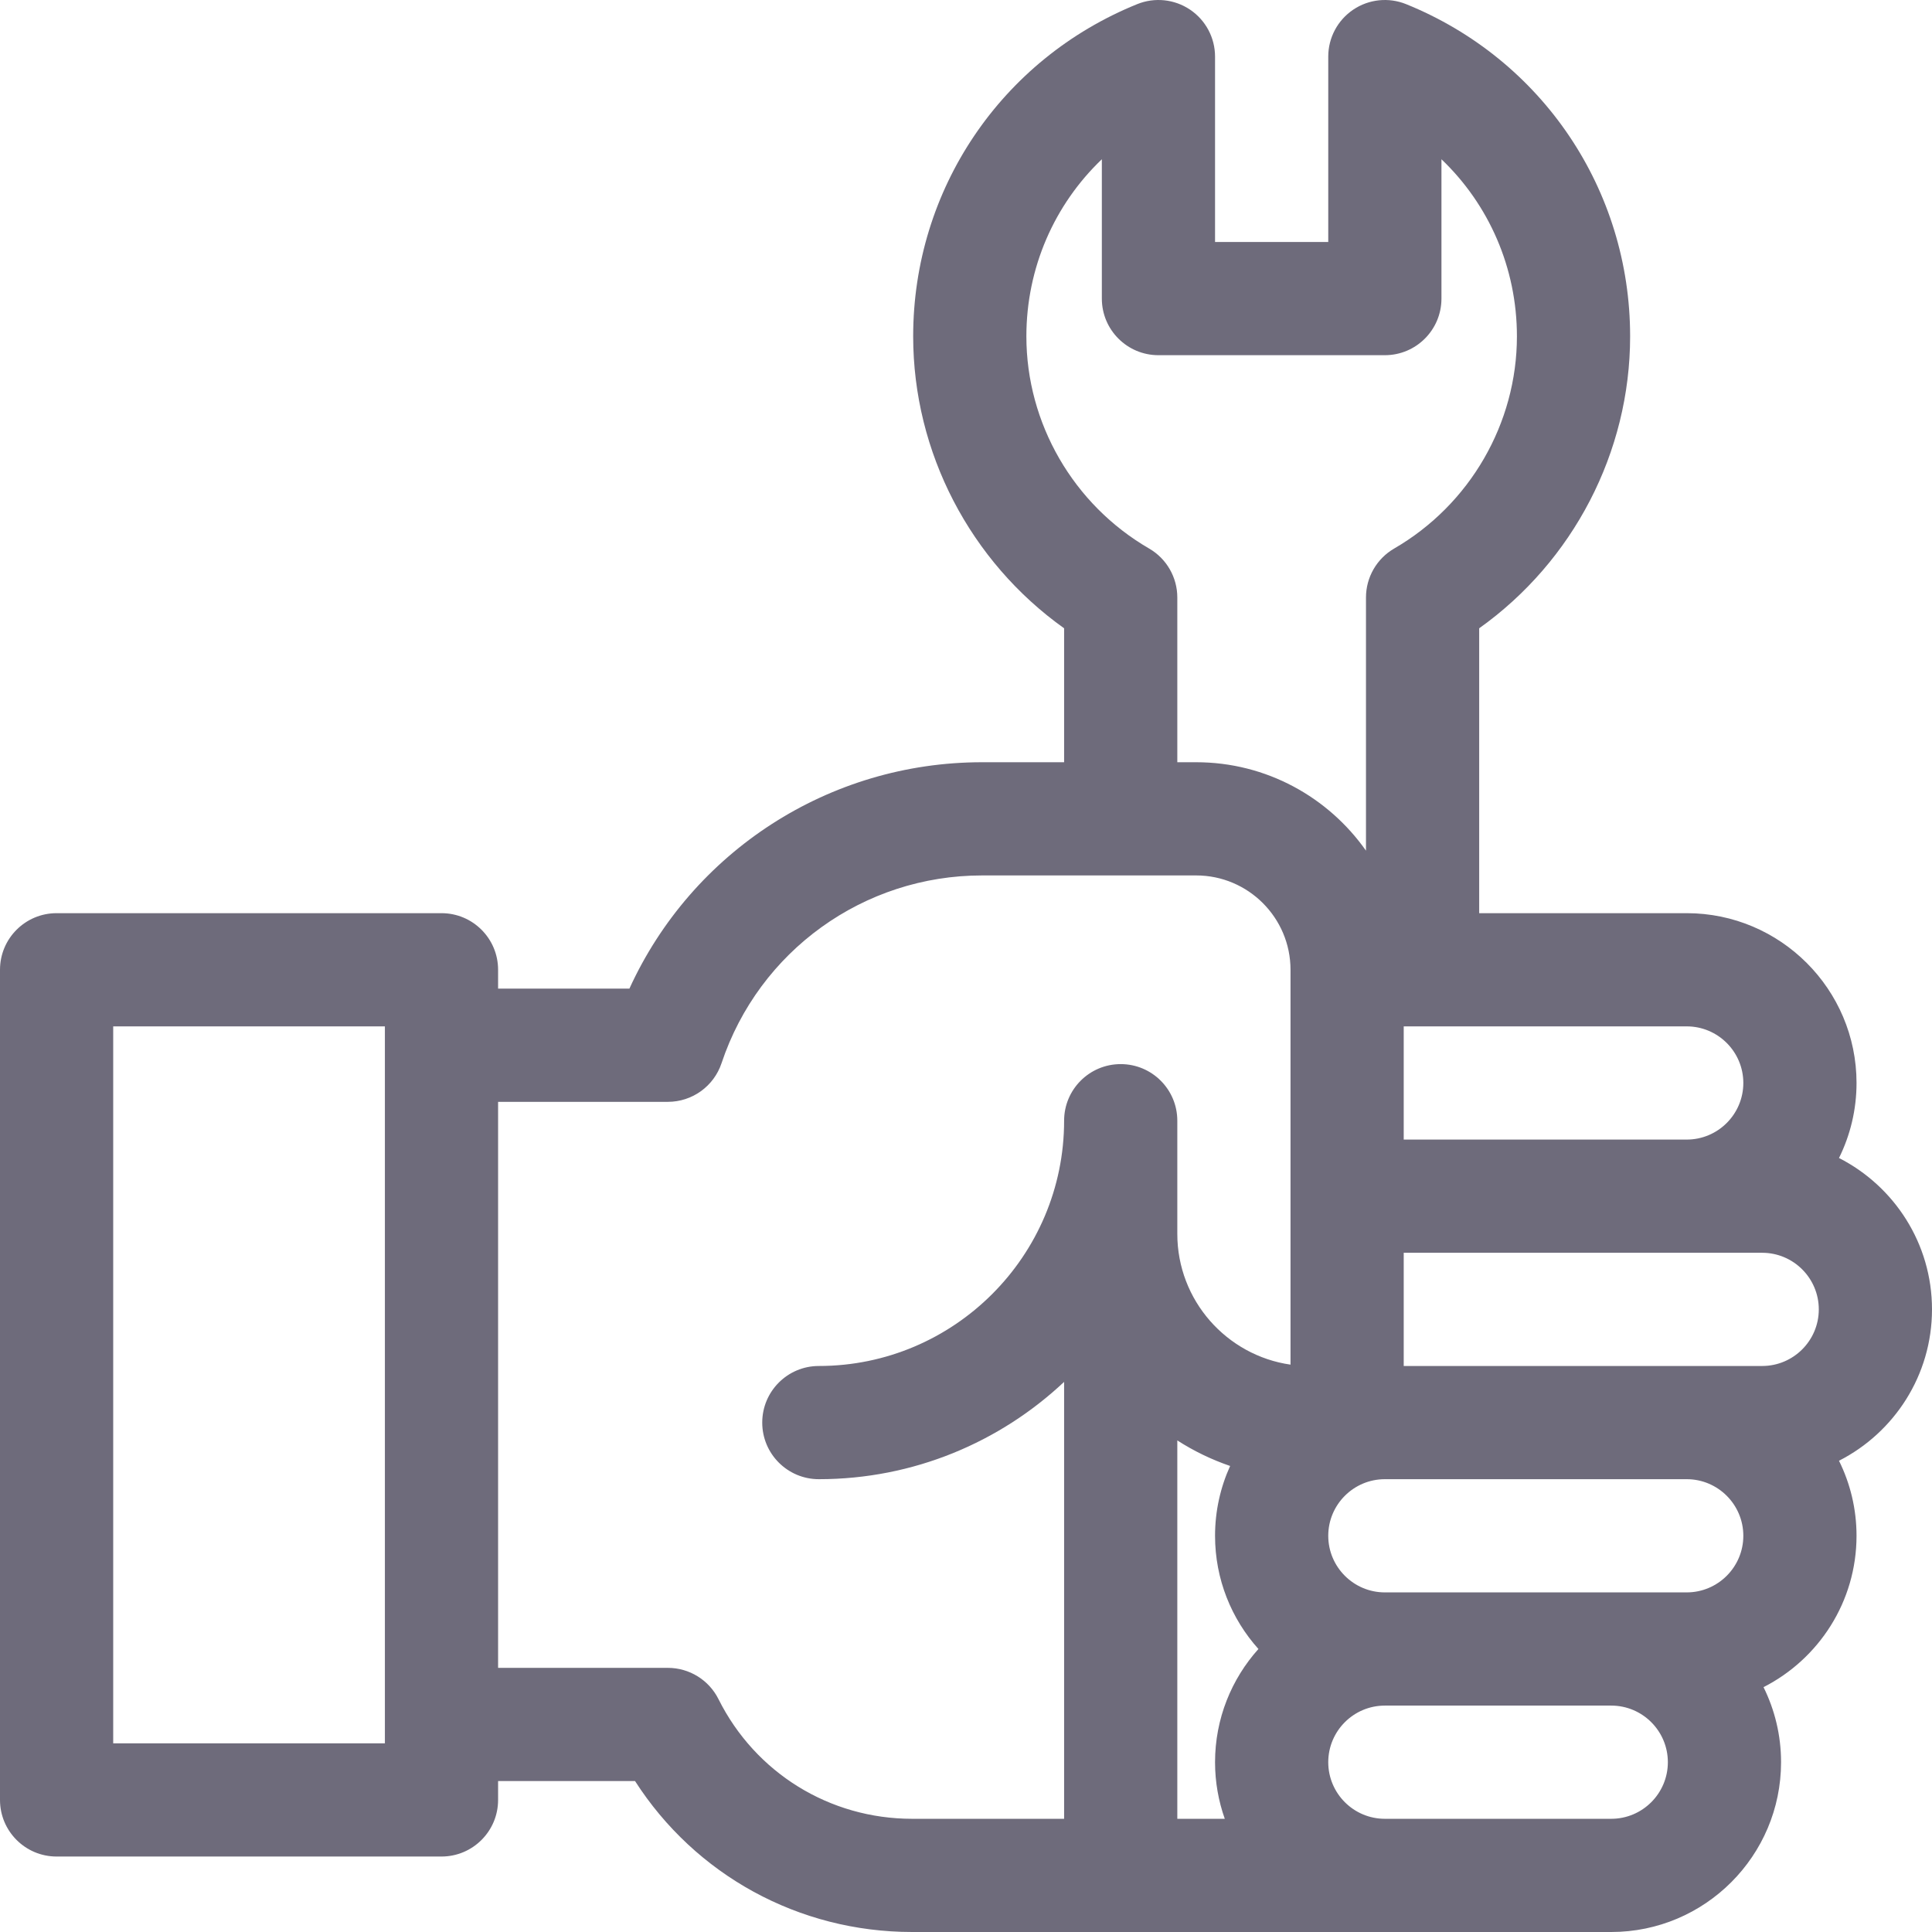 <?xml version="1.0"?>
<svg xmlns="http://www.w3.org/2000/svg" xmlns:xlink="http://www.w3.org/1999/xlink" xmlns:svgjs="http://svgjs.com/svgjs" version="1.1" width="18" height="18" x="0" y="0" viewBox="0 0 512 512" style="enable-background:new 0 0 512 512" xml:space="preserve" class=""><g><g xmlns="http://www.w3.org/2000/svg"><path d="m512 347c0-17.49-10.036-32.67-24.646-40.114 2.969-6.001 4.646-12.75 4.646-19.886 0-24.813-20.187-45-45-45h-55v-75.496c24.873-17.719 40-46.616 40-77.374 0-38.866-23.303-73.421-59.367-88.032-4.623-1.872-9.877-1.325-14.015 1.463s-6.618 7.45-6.618 12.439v49.13h-30v-49.13c0-4.989-2.48-9.651-6.618-12.439-4.137-2.788-9.391-3.336-14.015-1.463-36.064 14.611-59.367 49.166-59.367 88.032 0 30.758 15.127 59.655 40 77.374v35.496h-21.752c-40.587 0-76.877 23.706-93.45 60h-34.798v-5c0-8.284-6.716-15-15-15h-102c-8.284 0-15 6.716-15 15v220c0 8.284 6.716 15 15 15h102c8.284 0 15-6.716 15-15v-5h36.292c15.986 24.89 43.339 40 73.434 40h185.274c24.813 0 45-20.187 45-45 0-7.136-1.677-13.885-4.646-19.886 14.61-7.444 24.646-22.624 24.646-40.114 0-7.136-1.677-13.885-4.646-19.886 14.61-7.444 24.646-22.624 24.646-40.114zm-410 115h-72v-190h72zm365-100h-95v-30h95c8.271 0 15 6.729 15 15s-6.729 15-15 15zm-5 45c0 8.271-6.729 15-15 15h-80c-8.271 0-15-6.729-15-15s6.729-15 15-15h80c8.271 0 15 6.728 15 15zm-150-25.271c4.342 2.787 9.033 5.069 13.996 6.769-2.559 5.648-3.996 11.908-3.996 18.502 0 11.517 4.353 22.032 11.495 30-7.142 7.967-11.495 18.483-11.495 30 0 5.259.915 10.305 2.58 15h-12.58zm150-94.729c0 8.271-6.729 15-15 15h-75v-30h75c8.271 0 15 6.728 15 15zm-157.48-141.639c-20.059-11.62-32.52-33.167-32.52-56.231 0-18.148 7.432-34.924 20-46.925v36.925c0 8.284 6.716 15 15 15h60c8.284 0 15-6.716 15-15v-36.925c12.568 12.001 20 28.776 20 46.925 0 23.065-12.461 44.612-32.519 56.231-4.631 2.683-7.481 7.628-7.481 12.979v67.095c-9.961-14.157-26.412-23.435-45-23.435h-5v-43.659c0-5.352-2.851-10.297-7.48-12.98zm-114.114 304.928c-2.541-5.08-7.734-8.289-13.415-8.289h-44.991v-150h44.991c6.456 0 12.188-4.131 14.229-10.255 9.923-29.754 37.663-49.745 69.028-49.745h56.752c13.785 0 25 11.215 25 25v104.644c-16.939-2.434-30-17.042-30-34.644v-30c0-8.284-6.716-15-15-15s-15 6.716-15 15c0 35.841-29.159 65-65 65-8.284 0-15 6.716-15 15s6.716 15 15 15c25.122 0 47.994-9.806 65-25.787v115.787h-40.275c-21.87 0-41.535-12.15-51.319-31.711zm236.594 31.711h-60c-8.271 0-15-6.729-15-15s6.729-15 15-15h60c8.271 0 15 6.729 15 15s-6.729 15-15 15z" fill="#6E6B7B" data-original="#000000" style="" class=""/></g></g></svg>
